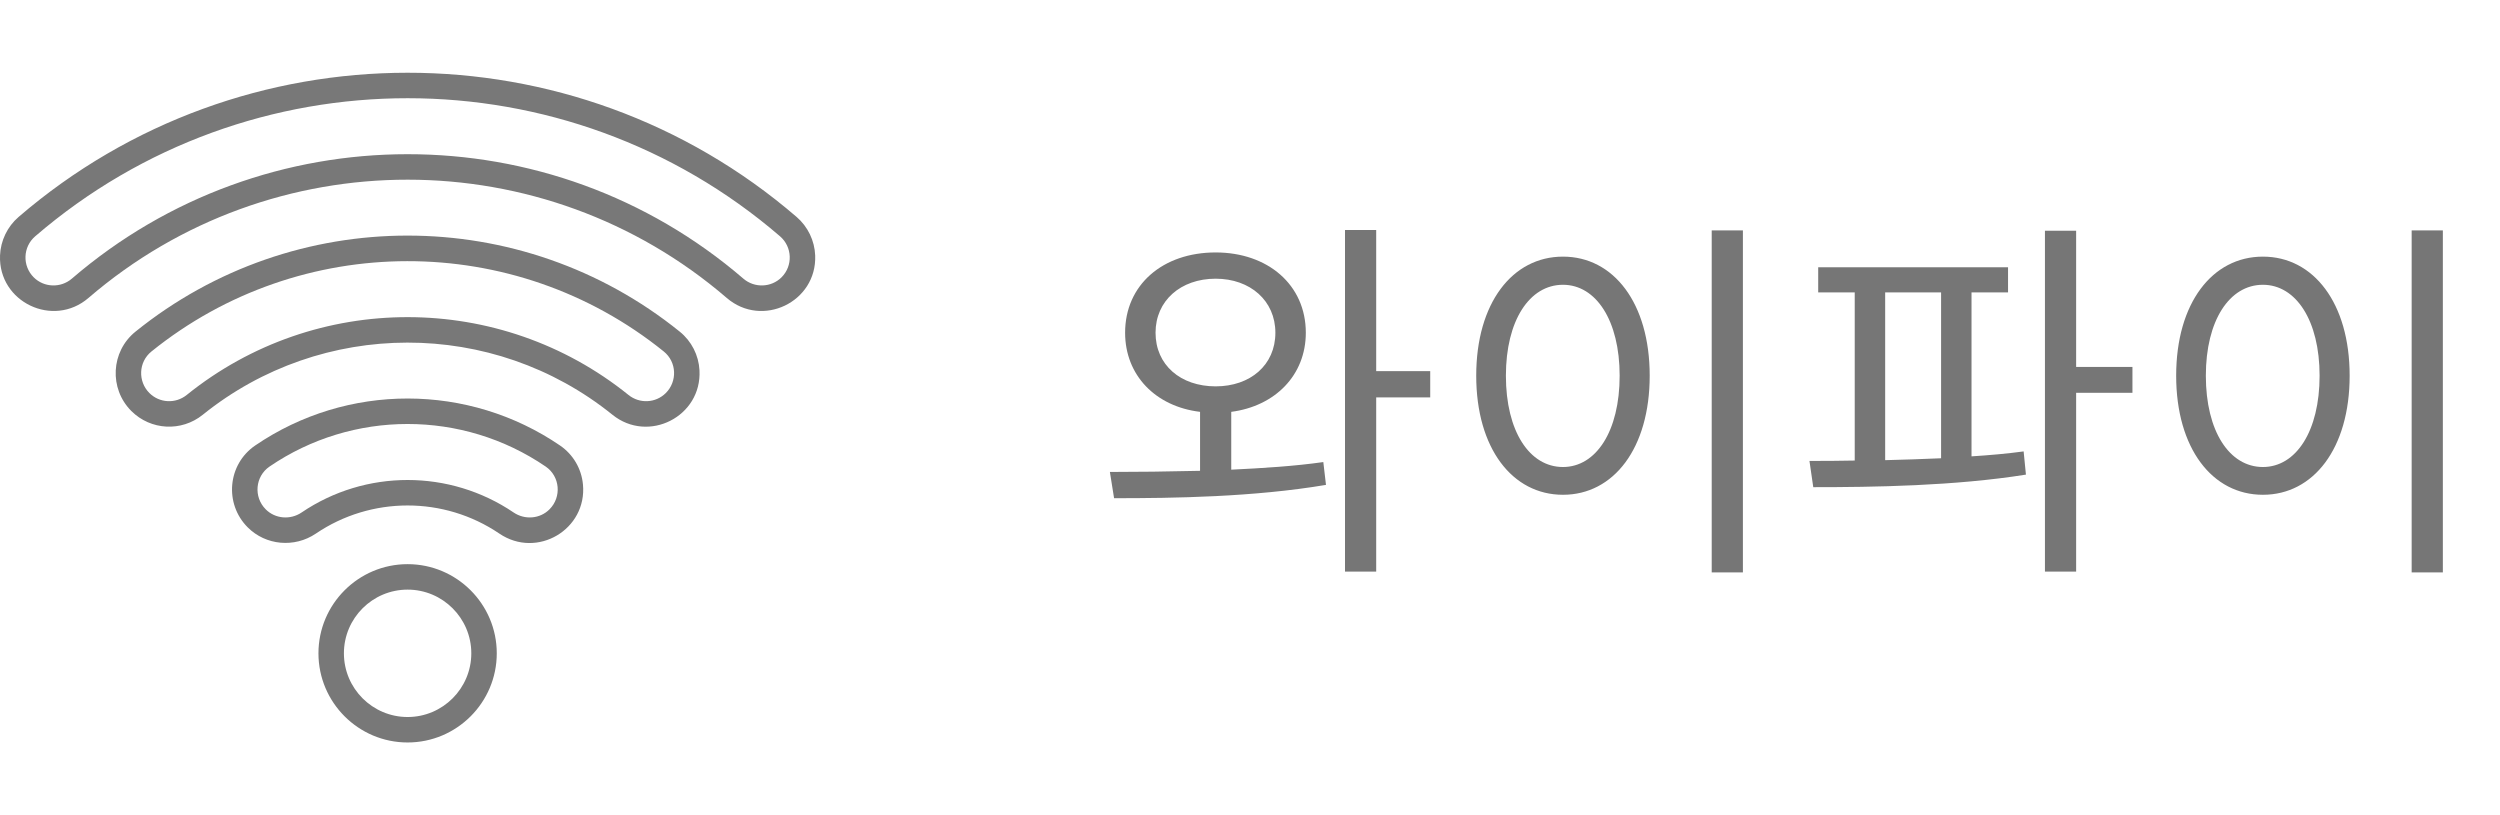 <svg width="92" height="30" viewBox="0 0 92 30" fill="none" xmlns="http://www.w3.org/2000/svg">
<path d="M42.524 12.244C42.524 11.068 43.448 10.256 44.736 10.256C46.01 10.256 46.934 11.068 46.934 12.244C46.934 13.434 46.01 14.218 44.736 14.218C43.448 14.218 42.524 13.434 42.524 12.244ZM45.31 15.156C46.92 14.946 48.054 13.812 48.054 12.244C48.054 10.48 46.654 9.29 44.736 9.29C42.79 9.29 41.404 10.48 41.404 12.244C41.404 13.812 42.524 14.96 44.162 15.156V17.326C42.986 17.354 41.838 17.368 40.844 17.368L40.998 18.334C43.21 18.334 46.136 18.292 48.796 17.844L48.698 17.004C47.62 17.158 46.458 17.228 45.31 17.284V15.156ZM52.632 13.658H50.644V8.464H49.496V21.036H50.644V14.624H52.632V13.658ZM62.991 8.478V21.064H64.139V8.478H62.991ZM57.517 9.444C55.655 9.444 54.325 11.152 54.325 13.826C54.325 16.5 55.655 18.208 57.517 18.208C59.379 18.208 60.709 16.5 60.709 13.826C60.709 11.152 59.379 9.444 57.517 9.444ZM57.517 10.48C58.735 10.48 59.603 11.796 59.603 13.826C59.603 15.87 58.735 17.186 57.517 17.186C56.285 17.186 55.417 15.87 55.417 13.826C55.417 11.796 56.285 10.48 57.517 10.48ZM69.374 10.76H71.432V16.864C70.746 16.892 70.046 16.92 69.374 16.934V10.76ZM72.552 10.76H73.896V9.836H66.91V10.76H68.254V16.948C67.666 16.962 67.106 16.962 66.588 16.962L66.728 17.928C68.94 17.928 71.922 17.886 74.554 17.466L74.47 16.612C73.854 16.696 73.21 16.752 72.552 16.794V10.76ZM78.474 13.504H76.402V8.492H75.254V21.036H76.402V14.456H78.474V13.504ZM88.749 8.478V21.064H89.897V8.478H88.749ZM83.275 9.444C81.413 9.444 80.083 11.152 80.083 13.826C80.083 16.5 81.413 18.208 83.275 18.208C85.137 18.208 86.467 16.5 86.467 13.826C86.467 11.152 85.137 9.444 83.275 9.444ZM83.275 10.48C84.493 10.48 85.361 11.796 85.361 13.826C85.361 15.87 84.493 17.186 83.275 17.186C82.043 17.186 81.175 15.87 81.175 13.826C81.175 11.796 82.043 10.48 83.275 10.48Z" fill="#767676"/>
<g clip-path="url(#clip0)">
<path d="M20.61 16.395C17.246 14.098 12.781 14.08 9.39 16.395C8.377 17.087 8.245 18.536 9.116 19.407C9.781 20.073 10.836 20.169 11.624 19.636C13.655 18.259 16.337 18.254 18.376 19.636C19.768 20.579 21.608 19.48 21.453 17.829C21.399 17.247 21.091 16.724 20.61 16.395ZM20.221 18.744C19.873 19.093 19.318 19.141 18.902 18.86C16.554 17.269 13.455 17.262 11.098 18.86C10.682 19.141 10.127 19.093 9.779 18.744C9.323 18.288 9.391 17.53 9.919 17.169C12.972 15.085 17.017 15.077 20.081 17.169C20.61 17.531 20.676 18.289 20.221 18.744Z" fill="#787878"/>
<path d="M25.015 12.205C19.18 7.495 10.829 7.488 4.985 12.205C4.078 12.937 4.008 14.3 4.833 15.125C5.546 15.837 6.676 15.897 7.462 15.263C11.838 11.735 18.133 11.711 22.538 15.263C23.86 16.329 25.832 15.329 25.741 13.627C25.712 13.072 25.447 12.553 25.015 12.205ZM24.504 14.462C24.131 14.835 23.539 14.866 23.127 14.533C18.408 10.729 11.624 10.704 6.873 14.533C6.461 14.866 5.869 14.835 5.496 14.462C5.074 14.039 5.089 13.326 5.574 12.934C11.046 8.518 18.917 8.488 24.426 12.934C24.912 13.326 24.926 14.04 24.504 14.462Z" fill="#787878"/>
<path d="M29.999 9.403C29.978 8.857 29.729 8.34 29.316 7.984C21.088 0.901 8.897 0.915 0.684 7.984C0.271 8.34 0.022 8.857 0.001 9.403C-0.063 11.121 1.959 12.08 3.255 10.965C10.006 5.156 20.007 5.167 26.745 10.965C28.043 12.082 30.063 11.119 29.999 9.403ZM28.761 10.205C28.382 10.584 27.765 10.606 27.356 10.254C20.255 4.143 9.734 4.153 2.644 10.254C2.235 10.606 1.618 10.584 1.24 10.205C0.818 9.783 0.838 9.089 1.296 8.695C9.172 1.915 20.843 1.927 28.704 8.695C29.156 9.084 29.187 9.778 28.761 10.205Z" fill="#787878"/>
<path d="M15 27.323C13.191 27.323 11.719 25.851 11.719 24.042C11.719 22.232 13.191 20.761 15 20.761C16.809 20.761 18.281 22.232 18.281 24.042C18.281 25.851 16.809 27.323 15 27.323ZM15 21.698C13.708 21.698 12.656 22.749 12.656 24.042C12.656 25.334 13.708 26.386 15 26.386C16.292 26.386 17.344 25.334 17.344 24.042C17.344 22.749 16.292 21.698 15 21.698Z" fill="#787878"/>
</g>
<defs>
<clipPath id="clip0">
<rect width="30" height="30" fill="white"/>
</clipPath>
</defs>
</svg>
